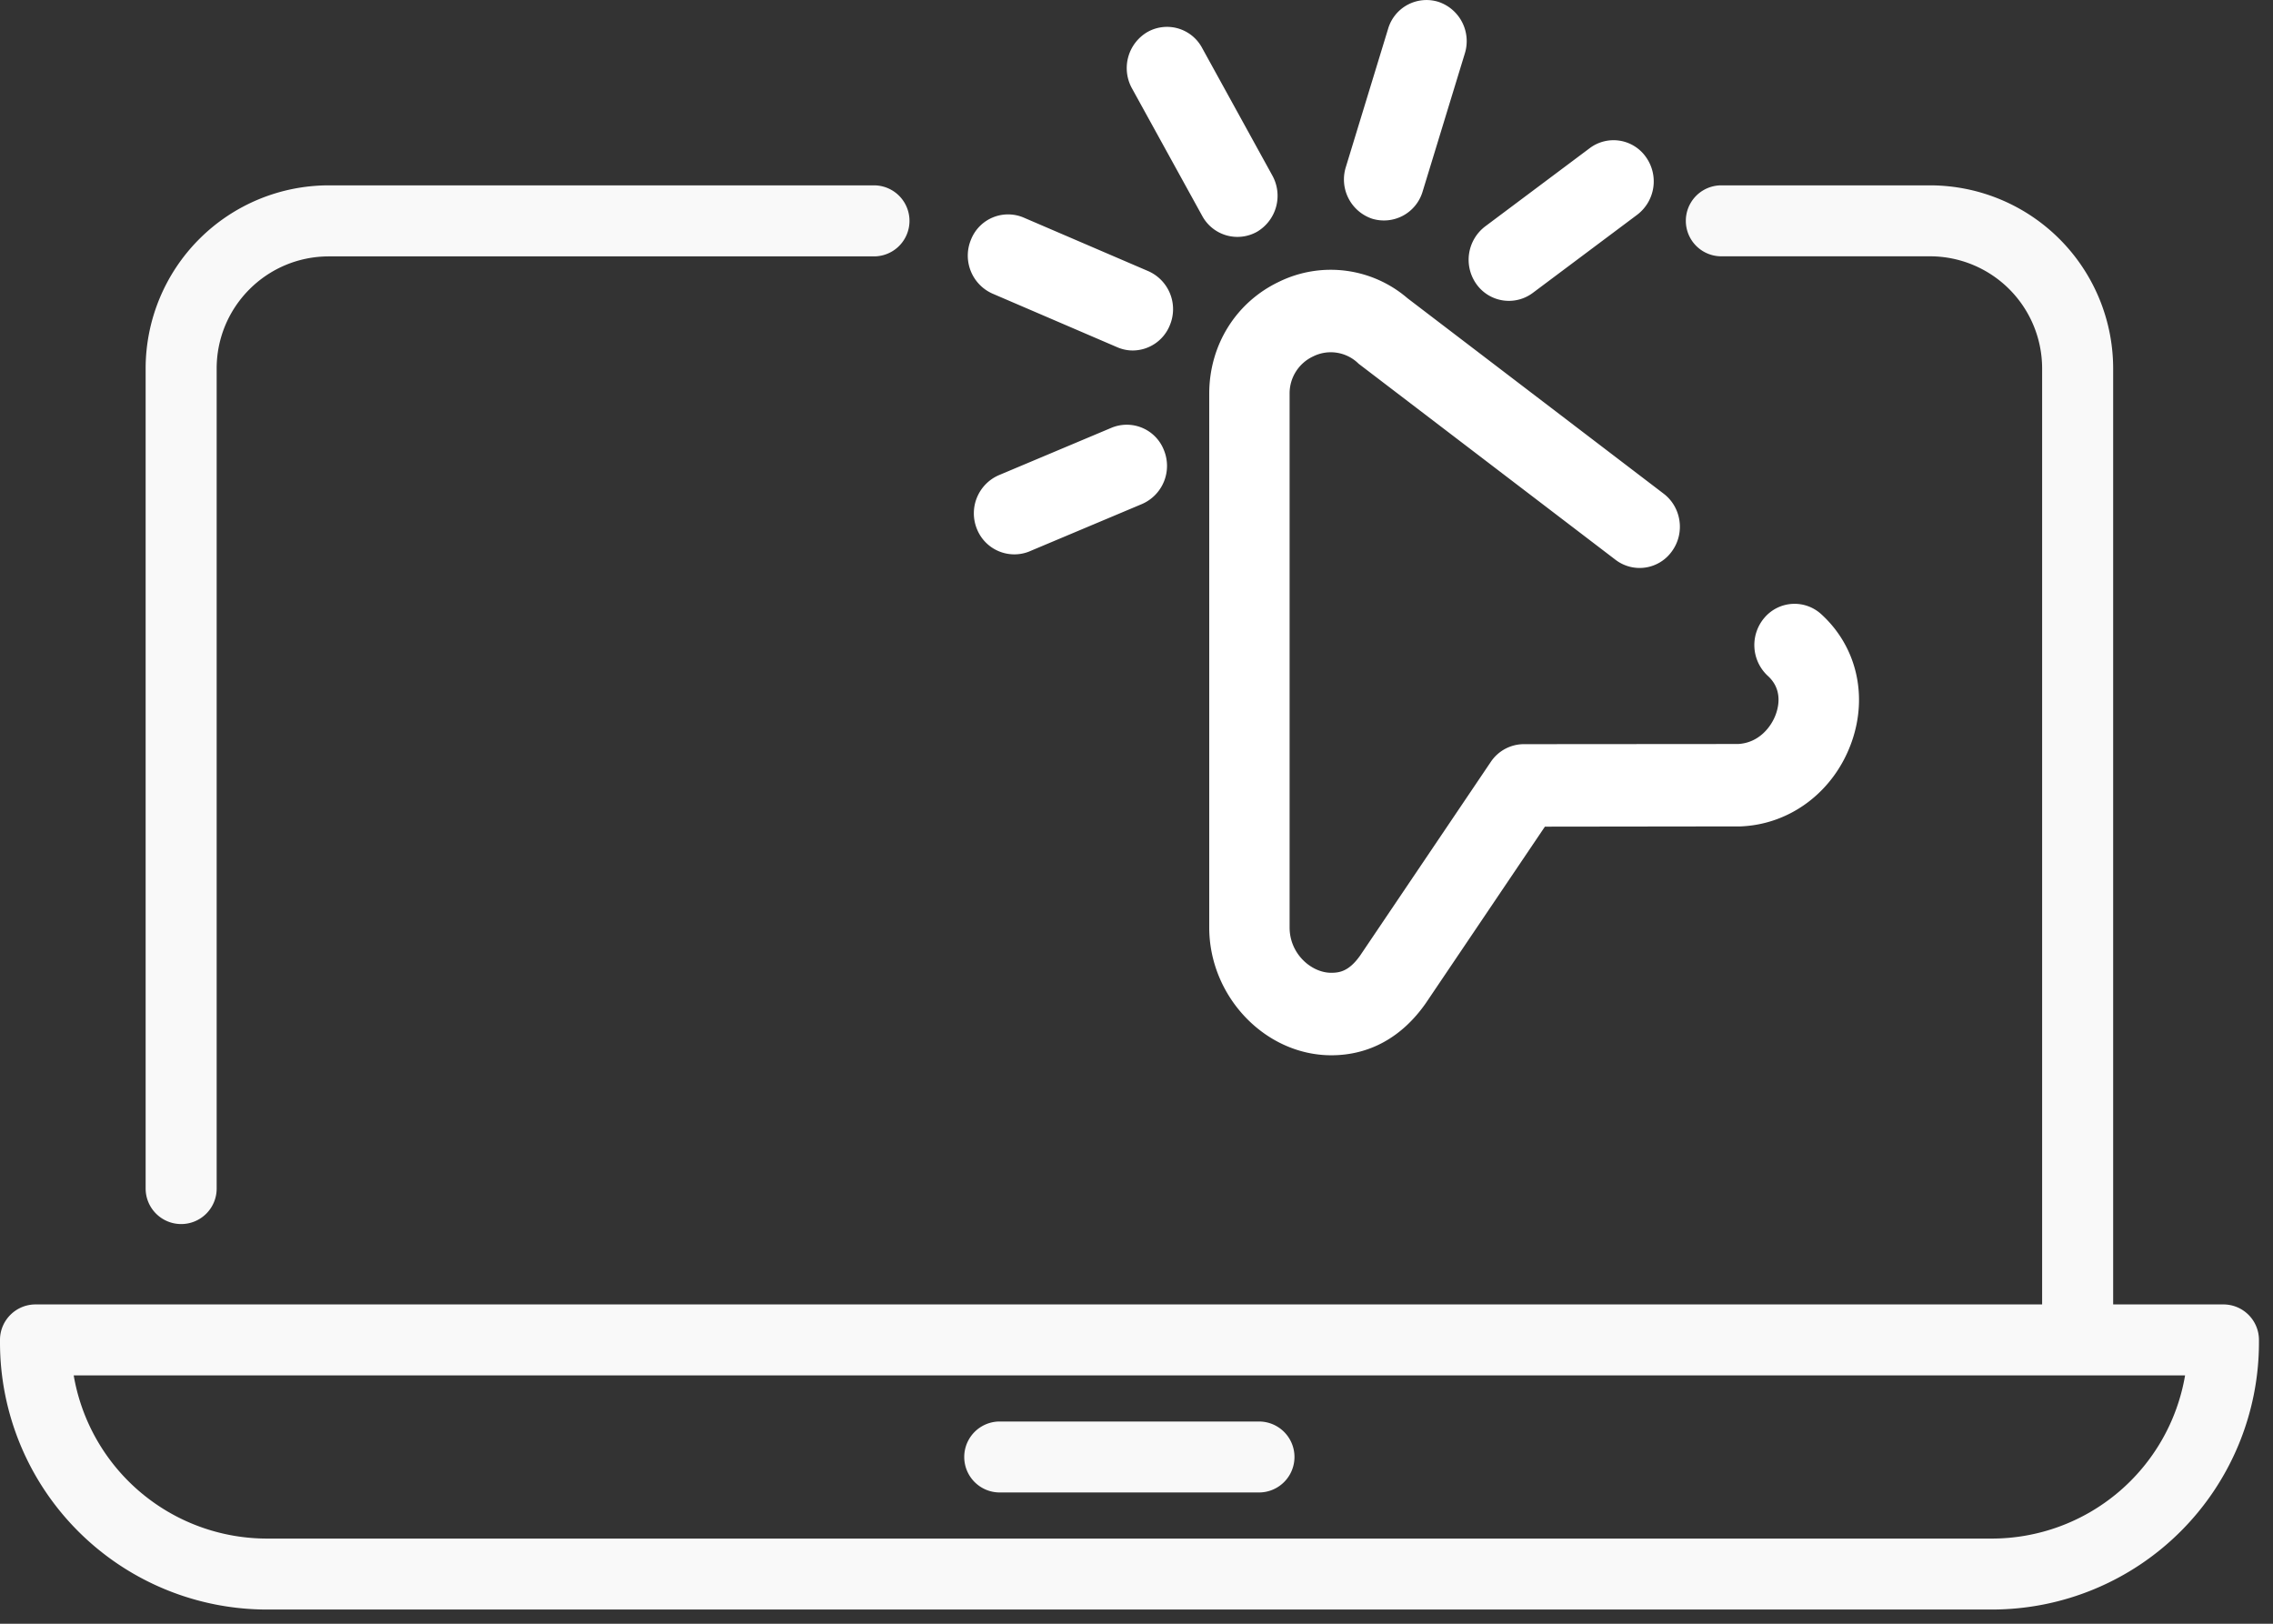 <svg xmlns="http://www.w3.org/2000/svg" width="28" height="20" viewBox="0 0 28 20">
    <rect x="0" y="0" width="28" height="20" fill="#333333" stroke="none"/>
    <g fill="none" fill-rule="nonzero">
        <path fill="#F9F9F9"
            d="M2.231 15.077a.438.438 0 0 1-.437-.438V4.536A2.257 2.257 0 0 1 4.05 2.283h6.716a.437.437 0 1 1 0 .875H4.05c-.763.001-1.38.618-1.381 1.38V14.64a.437.437 0 0 1-.438.437zm25.157.99a.438.438 0 0 1 .439.437v.037a3.29 3.29 0 0 1-3.289 3.284H3.29A3.29 3.29 0 0 1 0 16.541v-.037c0-.241.196-.437.438-.437h24.718V4.537a1.382 1.382 0 0 0-1.38-1.38h-2.572a.437.437 0 1 1 0-.874h2.571a2.257 2.257 0 0 1 2.256 2.253v11.531h1.357zm-2.851 2.884a2.416 2.416 0 0 0 2.38-2.01H.908a2.416 2.416 0 0 0 2.38 2.01h21.249zm-9.028-1.442a.437.437 0 1 1 0 .874h-3.194a.437.437 0 1 1 0-.874h3.194z" />
        <path fill="#FFF"
            d="M16.4 12.998h-.01c-.81-.006-1.494-.727-1.494-1.574V4.849c0-.599.33-1.128.863-1.38a1.45 1.45 0 0 1 1.58.205l3.155 2.407c.22.168.265.486.101.71a.488.488 0 0 1-.693.105L16.736 4.48a.487.487 0 0 0-.56-.09.502.502 0 0 0-.29.459v6.575c0 .327.27.557.51.558.102 0 .22-.015.36-.214l1.608-2.383a.492.492 0 0 1 .407-.219l2.64-.002c.253-.013.41-.208.467-.373.037-.106.074-.307-.101-.466a.517.517 0 0 1-.041-.717.487.487 0 0 1 .7-.042c.432.394.576.995.375 1.569-.214.61-.752 1.02-1.37 1.044h-.018l-2.392.003-1.463 2.168a.358.358 0 0 1-.004.006c-.293.42-.695.642-1.164.642zm-.914-10.144a.515.515 0 0 0 .188-.691L14.807.588a.49.49 0 0 0-.675-.192.515.515 0 0 0-.188.692l.867 1.574a.493.493 0 0 0 .675.192zm-1.075 1.151a.512.512 0 0 0-.265-.665l-1.536-.66a.491.491 0 0 0-.649.272.512.512 0 0 0 .266.665l1.536.66c.062.027.127.04.191.04a.495.495 0 0 0 .457-.312zm3.113-1.644l.52-1.701a.51.51 0 0 0-.324-.637.493.493 0 0 0-.621.333l-.52 1.701a.51.51 0 0 0 .324.637.497.497 0 0 0 .621-.333zm1.356 1.248l1.288-.964a.516.516 0 0 0 .108-.71.488.488 0 0 0-.693-.11l-1.288.964a.516.516 0 0 0-.108.71.491.491 0 0 0 .693.11zm-6.2 3.183l1.388-.584a.512.512 0 0 0 .27-.663.491.491 0 0 0-.646-.276l-1.388.584a.512.512 0 0 0-.27.662.496.496 0 0 0 .647.277z" />
    </g>
</svg>